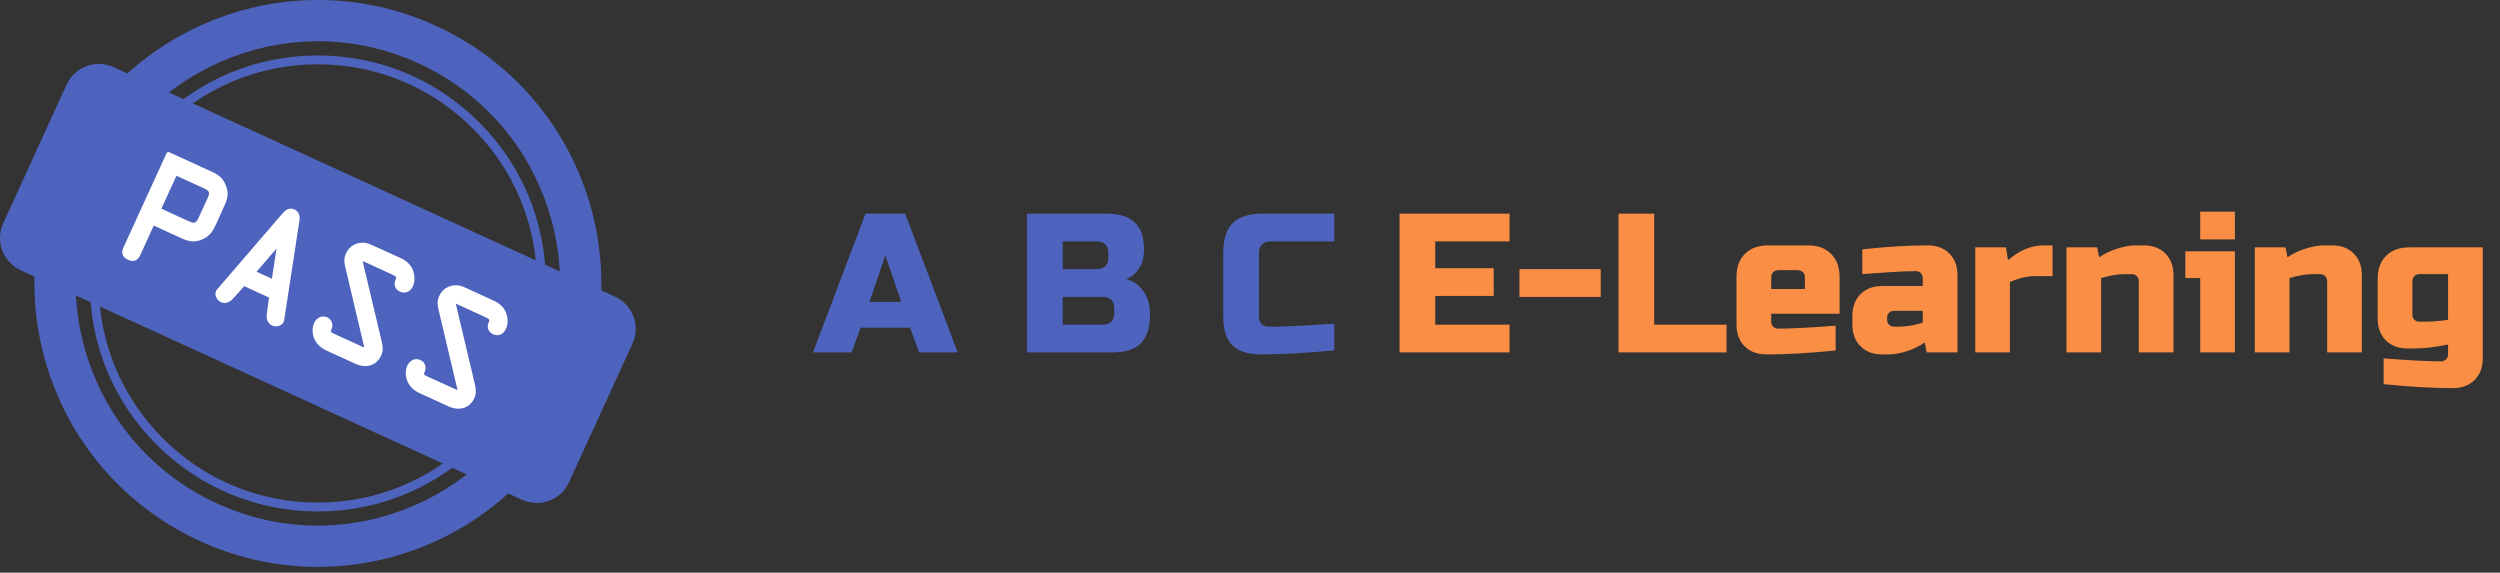 <svg width="227" height="52" viewBox="0 0 227 52" fill="none" xmlns="http://www.w3.org/2000/svg">
<rect x="0" y="0" width="227" height="52" fill="#333333" stroke="none"/>
<path d="M137.07 32H127.08V19.4H137.07V21.92H130.32V24.35H135.63V26.87H130.32V29.48H137.07V32ZM137.966 26.96V24.44H145.346V26.96H137.966ZM150.201 29.48H156.771V32H146.961V19.4H150.201V29.48ZM161.545 24.53C161.065 24.53 160.825 24.77 160.825 25.25V26.24H163.885V25.25C163.885 24.77 163.645 24.53 163.165 24.53H161.545ZM166.675 31.82C164.359 32.06 162.259 32.18 160.375 32.18C159.559 32.18 158.905 31.934 158.413 31.442C157.921 30.95 157.675 30.296 157.675 29.48V25.16C157.675 24.26 157.927 23.558 158.431 23.054C158.947 22.538 159.655 22.28 160.555 22.28H164.155C165.055 22.28 165.757 22.538 166.261 23.054C166.777 23.558 167.035 24.26 167.035 25.16V28.49H160.825V29.21C160.825 29.39 160.885 29.54 161.005 29.66C161.125 29.78 161.275 29.84 161.455 29.84C162.643 29.84 164.383 29.75 166.675 29.57V31.82ZM172.428 29.66C173.064 29.66 173.784 29.54 174.588 29.3V28.22H171.978C171.798 28.22 171.648 28.28 171.528 28.4C171.408 28.52 171.348 28.67 171.348 28.85V29.03C171.348 29.21 171.408 29.36 171.528 29.48C171.648 29.6 171.798 29.66 171.978 29.66H172.428ZM169.098 22.64C171.294 22.4 173.274 22.28 175.038 22.28C175.854 22.28 176.508 22.526 177 23.018C177.492 23.51 177.738 24.164 177.738 24.98V32H174.948L174.768 31.1C174.204 31.472 173.622 31.748 173.022 31.928C172.434 32.096 171.936 32.18 171.528 32.18H170.898C170.082 32.18 169.428 31.934 168.936 31.442C168.444 30.95 168.198 30.296 168.198 29.48V28.67C168.198 27.854 168.444 27.2 168.936 26.708C169.428 26.216 170.082 25.97 170.898 25.97H174.588V25.25C174.588 25.07 174.528 24.92 174.408 24.8C174.288 24.68 174.138 24.62 173.958 24.62C173.178 24.62 172.314 24.656 171.366 24.728C170.43 24.8 169.674 24.854 169.098 24.89V22.64ZM184.843 25.07C184.087 25.07 183.307 25.25 182.503 25.61V32H179.353V22.46H182.143L182.323 23.63C183.355 22.73 184.435 22.28 185.563 22.28H186.373V25.07H184.843ZM192.942 24.89C192.306 24.89 191.586 25.01 190.782 25.25V32H187.632V22.46H190.422L190.602 23.36C191.166 22.988 191.742 22.718 192.33 22.55C192.93 22.37 193.434 22.28 193.842 22.28H194.652C195.468 22.28 196.122 22.526 196.614 23.018C197.106 23.51 197.352 24.164 197.352 24.98V32H194.202V25.52C194.202 25.34 194.142 25.19 194.022 25.07C193.902 24.95 193.752 24.89 193.572 24.89H192.942ZM202.93 22.82V32H199.78V25.25H198.43V22.82H202.93ZM199.78 19.22H202.93V21.74H199.78V19.22ZM210.046 24.89C209.41 24.89 208.69 25.01 207.886 25.25V32H204.736V22.46H207.526L207.706 23.36C208.27 22.988 208.846 22.718 209.434 22.55C210.034 22.37 210.538 22.28 210.946 22.28H211.756C212.572 22.28 213.226 22.526 213.718 23.018C214.21 23.51 214.456 24.164 214.456 24.98V32H211.306V25.52C211.306 25.34 211.246 25.19 211.126 25.07C211.006 24.95 210.856 24.89 210.676 24.89H210.046ZM222.284 31.28C221.12 31.52 220.1 31.64 219.224 31.64H218.594C217.778 31.64 217.124 31.394 216.632 30.902C216.14 30.41 215.894 29.756 215.894 28.94V25.34C215.894 24.44 216.146 23.738 216.65 23.234C217.166 22.718 217.874 22.46 218.774 22.46H225.434V32.54C225.434 33.356 225.188 34.01 224.696 34.502C224.204 34.994 223.55 35.24 222.734 35.24C220.85 35.24 218.75 35.12 216.434 34.88V32.54C218.726 32.72 220.466 32.81 221.654 32.81C221.834 32.81 221.984 32.75 222.104 32.63C222.224 32.51 222.284 32.36 222.284 32.18V31.28ZM220.124 29.21C220.88 29.21 221.6 29.15 222.284 29.03V24.89H219.764C219.284 24.89 219.044 25.13 219.044 25.61V28.58C219.044 28.76 219.104 28.91 219.224 29.03C219.344 29.15 219.494 29.21 219.674 29.21H220.124Z" fill="#FA8E45"/>
<path d="M77.33 32H73.82L78.59 19.4H82.19L86.96 32H83.45L82.64 29.75H78.14L77.33 32ZM78.95 27.41H81.83L80.39 23.18L78.95 27.41ZM93.256 19.4H100.456C101.632 19.4 102.496 19.67 103.048 20.21C103.6 20.738 103.876 21.548 103.876 22.64C103.876 23.36 103.72 23.948 103.408 24.404C103.096 24.848 102.712 25.16 102.256 25.34C103.228 25.604 103.888 26.252 104.236 27.284C104.356 27.656 104.416 28.088 104.416 28.58C104.416 29.756 104.14 30.62 103.588 31.172C103.036 31.724 102.172 32 100.996 32H93.256V19.4ZM101.176 28.04C101.176 27.32 100.816 26.96 100.096 26.96H96.496V29.48H100.096C100.816 29.48 101.176 29.12 101.176 28.4V28.04ZM100.636 23C100.636 22.28 100.276 21.92 99.556 21.92H96.496V24.44H99.556C100.276 24.44 100.636 24.08 100.636 23.36V23ZM121.152 31.82C118.476 32.06 116.256 32.18 114.492 32.18C113.316 32.18 112.452 31.904 111.9 31.352C111.348 30.8 111.072 29.936 111.072 28.76V23C111.072 21.74 111.354 20.828 111.918 20.264C112.494 19.688 113.412 19.4 114.672 19.4H121.152V21.92H115.392C114.672 21.92 114.312 22.28 114.312 23V28.76C114.312 29.036 114.39 29.258 114.546 29.426C114.714 29.582 114.924 29.66 115.176 29.66C115.428 29.66 115.704 29.66 116.004 29.66C116.304 29.648 116.616 29.636 116.94 29.624C117.264 29.612 117.588 29.6 117.912 29.588C118.248 29.576 118.674 29.552 119.19 29.516C119.718 29.48 120.372 29.438 121.152 29.39V31.82Z" fill="#4E63BD"/>
<path d="M28.861 46.44C23.331 46.44 18.131 44.282 14.219 40.379C10.307 36.467 8.158 31.267 8.158 25.737C8.158 20.207 10.315 15.007 14.219 11.095C18.131 7.183 23.331 5.034 28.861 5.034C34.391 5.034 39.591 7.191 43.503 11.095C47.415 14.999 49.564 20.207 49.564 25.737C49.564 31.267 47.415 36.467 43.503 40.379C39.591 44.291 34.391 46.44 28.861 46.44ZM28.861 5.839C23.549 5.839 18.55 7.907 14.791 11.666C11.032 15.426 8.963 20.424 8.963 25.737C8.963 31.049 11.032 36.048 14.791 39.807C18.55 43.566 23.549 45.635 28.861 45.635C34.174 45.635 39.172 43.566 42.931 39.807C46.691 36.048 48.759 31.049 48.759 25.737C48.759 20.424 46.691 15.426 42.931 11.666C39.172 7.907 34.174 5.839 28.861 5.839Z" fill="#4E63BD"/>
<path d="M18.155 49.128C15 47.679 12.215 45.659 9.888 43.123C7.643 40.668 5.912 37.835 4.745 34.704C3.578 31.573 3.038 28.297 3.135 24.972C3.232 21.527 4.02 18.178 5.461 15.023C6.902 11.868 8.931 9.091 11.474 6.764C13.929 4.519 16.763 2.788 19.894 1.621C23.025 0.454 26.293 -0.086 29.617 0.011C33.062 0.108 36.411 0.896 39.566 2.337C42.722 3.778 45.507 5.807 47.833 8.342C50.079 10.797 51.809 13.63 52.977 16.762C54.144 19.893 54.683 23.169 54.587 26.493C54.49 29.939 53.701 33.287 52.26 36.442C50.811 39.598 48.791 42.383 46.255 44.709C43.8 46.955 40.967 48.685 37.836 49.853C34.705 51.02 31.428 51.559 28.104 51.462C24.659 51.358 21.311 50.577 18.155 49.128ZM38.005 5.75C32.668 3.303 26.695 3.086 21.198 5.138C15.7 7.191 11.321 11.256 8.874 16.593C6.427 21.929 6.21 27.902 8.262 33.4C10.315 38.898 14.372 43.276 19.717 45.723C25.061 48.17 31.026 48.388 36.524 46.335C42.029 44.291 46.4 40.218 48.847 34.881C51.294 29.544 51.512 23.572 49.459 18.074C47.414 12.568 43.342 8.197 38.005 5.75Z" fill="#4E63BD"/>
<path d="M47.398 45.377L1.879 24.537C0.261 23.797 -0.447 21.889 0.294 20.271L6.049 7.682C6.789 6.064 8.697 5.356 10.315 6.096L55.842 26.936C57.46 27.677 58.169 29.584 57.428 31.202L51.665 43.791C50.932 45.409 49.016 46.118 47.398 45.377Z" fill="#4E63BD"/>
<path d="M20.344 18.75C20.642 18.106 20.819 17.591 20.497 16.81C20.232 16.158 19.829 15.868 19.274 15.611L15.37 13.824C15.345 13.816 15.321 13.807 15.289 13.807C15.217 13.807 15.152 13.848 15.12 13.92L11.208 22.477C11.095 22.718 11.071 22.927 11.136 23.113C11.2 23.306 11.361 23.467 11.619 23.587C11.772 23.66 11.908 23.692 12.045 23.692C12.343 23.692 12.569 23.515 12.729 23.177L13.961 20.48L16.36 21.583C16.746 21.76 17.133 21.921 17.559 21.921C17.817 21.921 18.074 21.865 18.348 21.744C19.08 21.43 19.346 20.955 19.612 20.368L20.344 18.75ZM17.599 20.223C17.487 20.223 17.318 20.175 17.092 20.07L14.653 18.951L16.022 15.957L18.461 17.076C19.048 17.341 19.096 17.47 18.823 18.058L18.066 19.7C17.873 20.134 17.752 20.223 17.599 20.223Z" fill="white"/>
<path d="M26.735 19.023C26.622 18.975 26.51 18.943 26.405 18.943C26.083 18.943 25.849 19.16 25.64 19.393L19.7 26.292C19.579 26.437 19.531 26.622 19.579 26.831C19.635 27.089 19.82 27.322 20.062 27.435C20.175 27.483 20.287 27.507 20.4 27.507C20.674 27.507 20.956 27.354 21.181 27.089L22.179 25.986L24.425 27.016L24.232 28.481C24.159 28.996 24.328 29.383 24.706 29.56C24.811 29.608 24.932 29.632 25.053 29.632C25.439 29.632 25.753 29.399 25.801 29.085L27.178 20.094C27.218 19.885 27.314 19.289 26.735 19.023ZM25.109 22.565L24.69 25.31L23.298 24.674L25.109 22.565Z" fill="white"/>
<path d="M37.497 25.978C37.69 25.551 37.674 24.948 37.457 24.449C37.248 23.998 36.917 23.684 36.378 23.434L33.883 22.299C33.569 22.154 33.295 22.034 32.941 22.034C32.861 22.034 32.78 22.042 32.7 22.05C32.112 22.138 31.661 22.477 31.42 23C31.194 23.483 31.259 23.845 31.355 24.263L33.014 31.282C33.022 31.307 33.03 31.347 33.038 31.387C33.046 31.427 33.07 31.508 33.078 31.564C33.03 31.548 32.965 31.516 32.933 31.5C32.917 31.492 32.901 31.484 32.885 31.476L30.333 30.308C30.228 30.26 30.1 30.196 30.059 30.131C30.051 30.115 30.019 30.075 30.092 29.922C30.293 29.479 30.132 29.012 29.721 28.819C29.601 28.763 29.48 28.739 29.351 28.739C29.005 28.739 28.691 28.964 28.522 29.334C28.321 29.777 28.345 30.365 28.578 30.84C28.796 31.282 29.134 31.596 29.681 31.846L32.265 33.029C32.571 33.166 32.869 33.239 33.166 33.239C33.81 33.239 34.326 32.9 34.607 32.289C34.817 31.83 34.752 31.419 34.656 31.001L32.989 23.974C32.989 23.95 32.981 23.925 32.973 23.893C32.965 23.845 32.941 23.756 32.941 23.708C32.989 23.716 33.062 23.756 33.11 23.78C33.134 23.788 33.15 23.797 33.166 23.805L35.654 24.948C35.766 25.004 35.911 25.068 35.952 25.149C35.96 25.165 36 25.229 35.911 25.415C35.71 25.849 35.879 26.276 36.314 26.477C36.443 26.533 36.571 26.566 36.692 26.566C37.038 26.558 37.328 26.348 37.497 25.978Z" fill="white"/>
<path d="M45.917 28.32C45.707 27.869 45.377 27.555 44.838 27.306L42.351 26.163C42.037 26.018 41.763 25.897 41.409 25.897C41.329 25.897 41.256 25.905 41.168 25.913C40.58 26.002 40.129 26.34 39.888 26.863C39.662 27.346 39.727 27.708 39.823 28.127L41.481 35.146C41.49 35.17 41.498 35.21 41.506 35.251C41.514 35.291 41.538 35.371 41.546 35.428C41.498 35.412 41.433 35.38 41.401 35.363C41.385 35.355 41.369 35.347 41.353 35.339L38.793 34.18C38.463 34.027 38.471 33.979 38.552 33.794C38.64 33.593 38.664 33.375 38.608 33.174C38.544 32.957 38.391 32.788 38.181 32.691C38.06 32.635 37.94 32.611 37.811 32.611C37.465 32.611 37.151 32.836 36.982 33.206C36.781 33.649 36.805 34.236 37.038 34.711C37.256 35.154 37.594 35.468 38.141 35.718L40.725 36.901C41.031 37.038 41.329 37.11 41.626 37.11C42.27 37.11 42.785 36.772 43.067 36.16C43.276 35.702 43.212 35.291 43.115 34.872L41.449 27.845C41.449 27.821 41.441 27.797 41.433 27.765C41.425 27.724 41.401 27.628 41.401 27.58C41.449 27.588 41.522 27.628 41.57 27.652C41.594 27.66 41.61 27.668 41.626 27.676L44.114 28.819C44.226 28.876 44.371 28.94 44.411 29.02C44.419 29.037 44.46 29.101 44.371 29.286C44.17 29.721 44.339 30.147 44.774 30.349C44.903 30.405 45.031 30.437 45.152 30.437C45.482 30.437 45.772 30.228 45.941 29.85C46.15 29.423 46.134 28.819 45.917 28.32Z" fill="white"/>
</svg>
